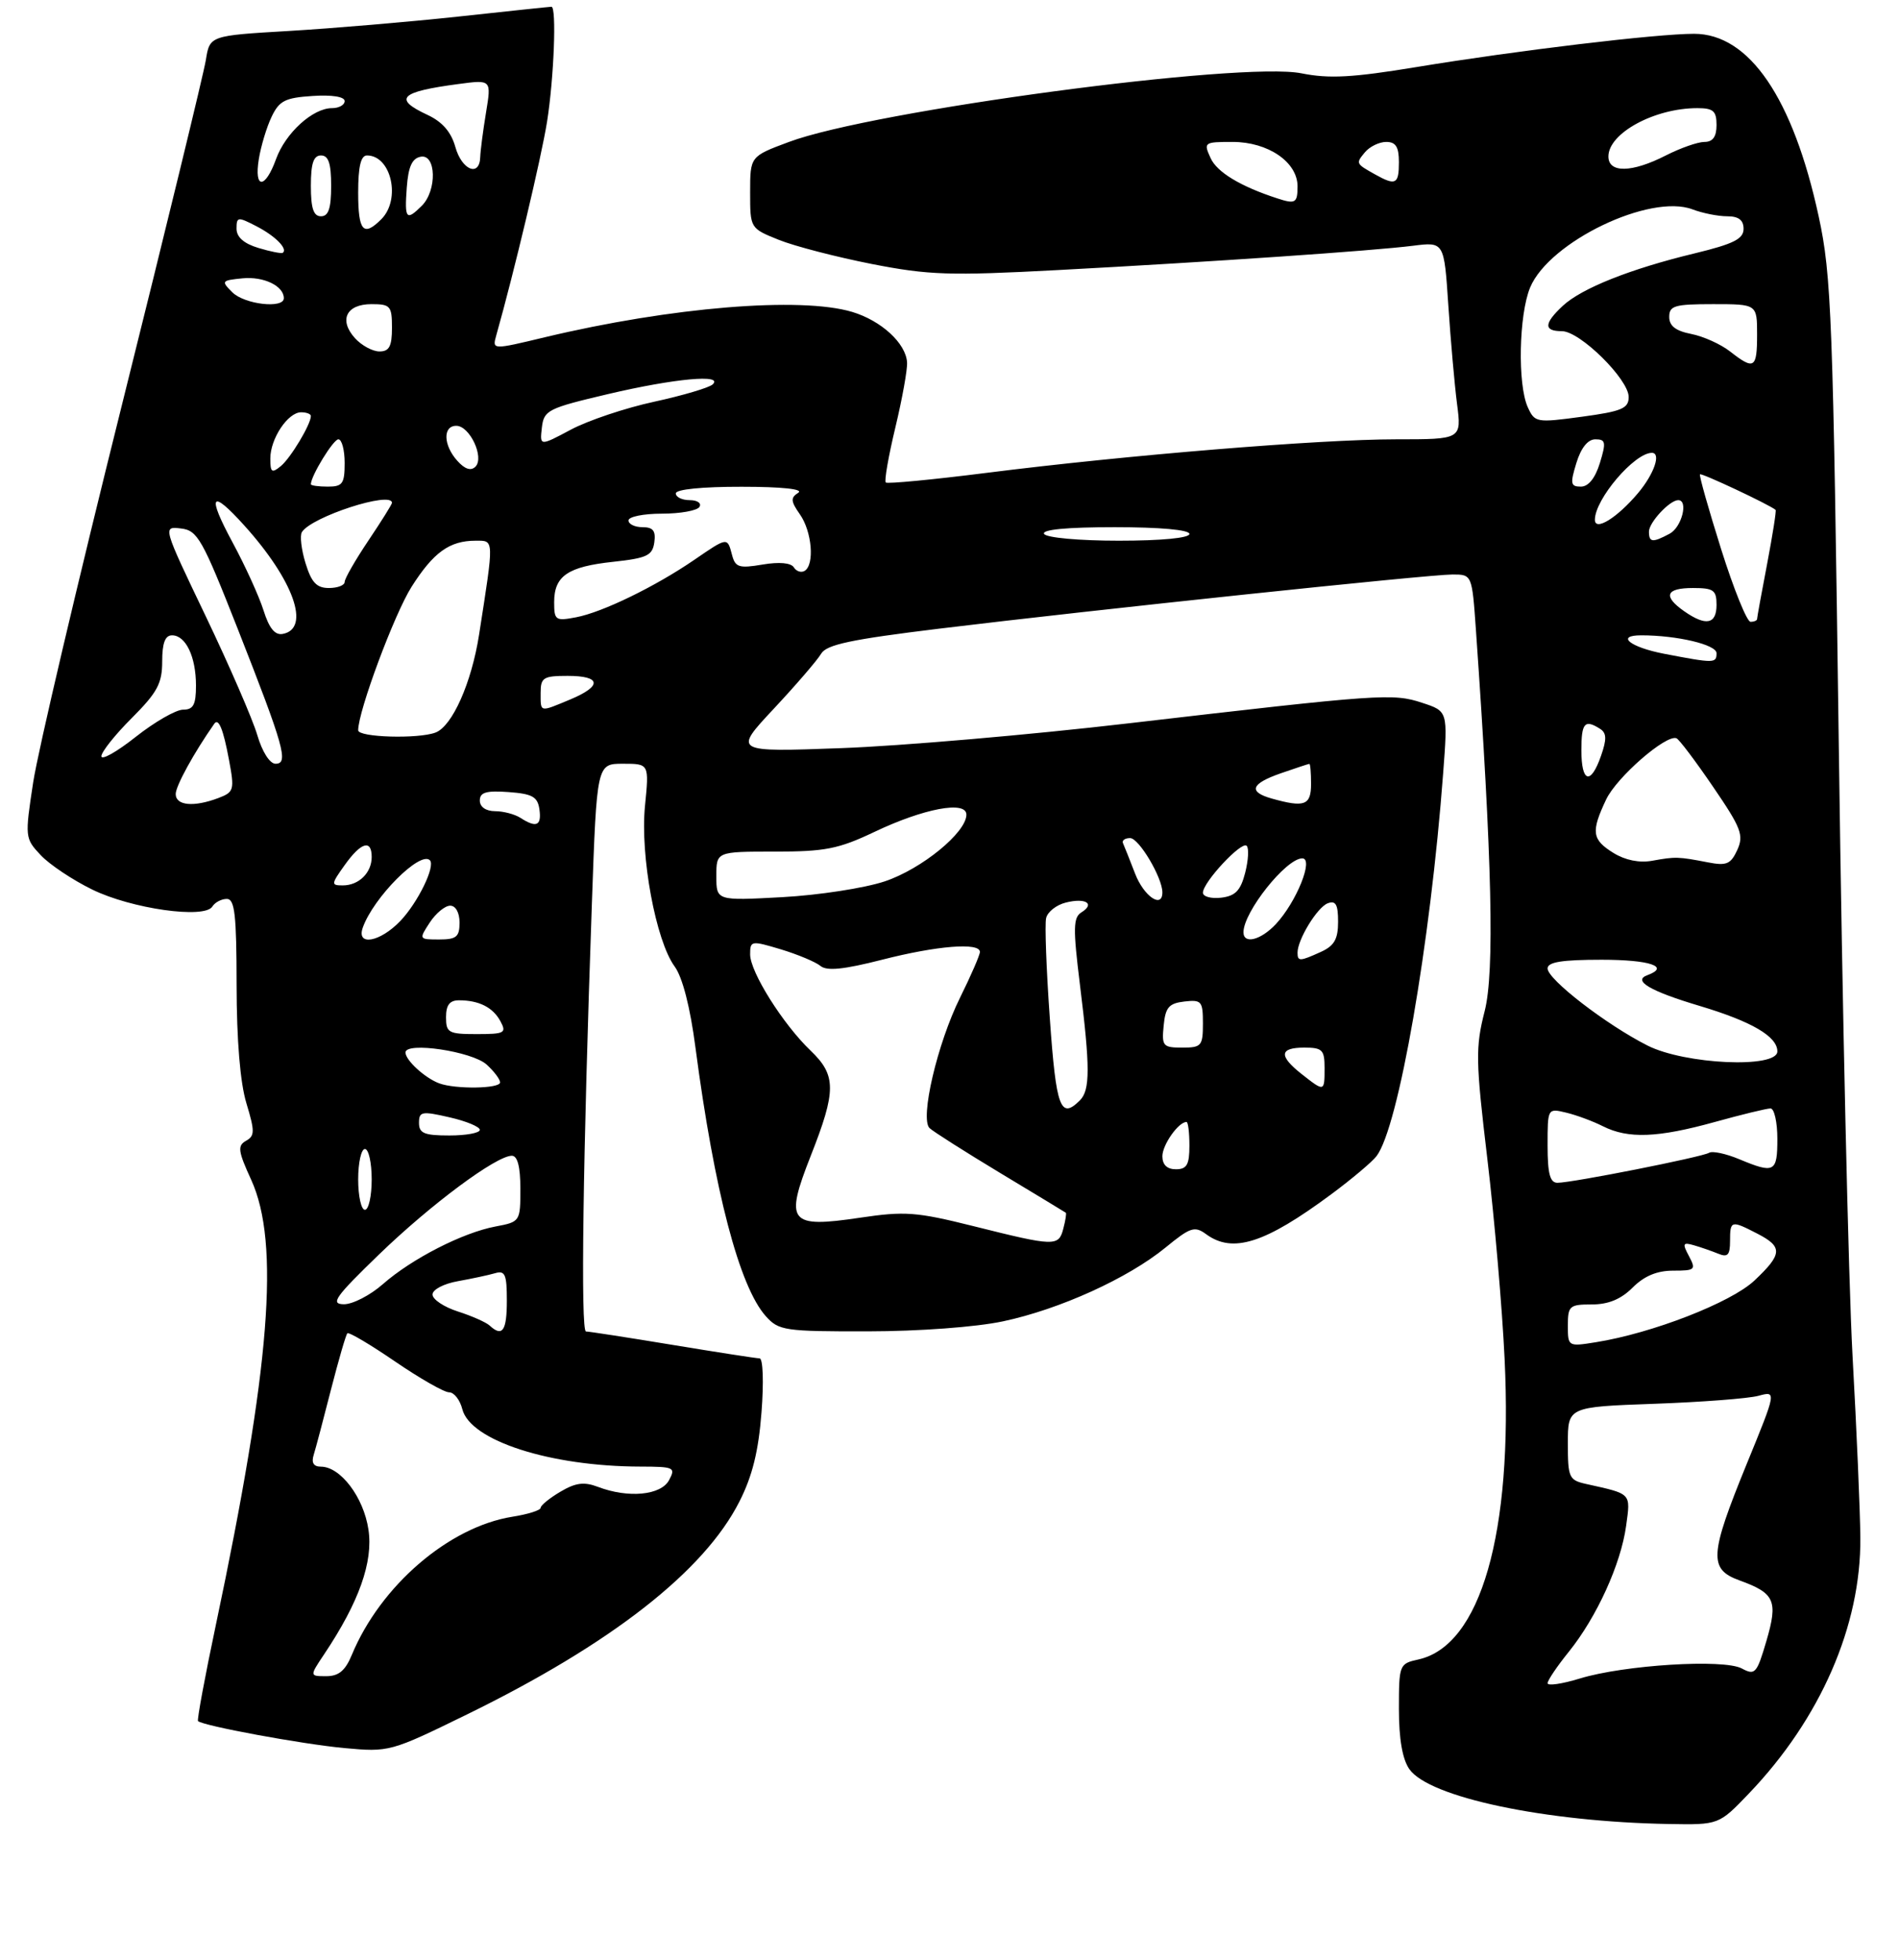 <?xml version="1.0" encoding="UTF-8" standalone="no"?>
<!DOCTYPE svg PUBLIC "-//W3C//DTD SVG 1.1//EN" "http://www.w3.org/Graphics/SVG/1.1/DTD/svg11.dtd" >
<svg xmlns="http://www.w3.org/2000/svg" xmlns:xlink="http://www.w3.org/1999/xlink" version="1.1" viewBox="0 0 281 290">
 <g >
 <path fill="currentColor"
d=" M 258.77 265.38 C 269.39 254.29 275.39 240.52 275.28 227.51 C 275.25 223.65 274.73 211.50 274.12 200.50 C 273.52 189.50 272.61 149.23 272.10 111.00 C 271.23 46.80 271.01 40.78 269.12 32.04 C 265.32 14.50 258.84 5.00 250.67 5.00 C 245.12 5.00 224.40 7.48 209.61 9.92 C 200.13 11.48 196.69 11.67 192.59 10.85 C 183.70 9.06 129.09 16.37 116.72 21.01 C 111.00 23.14 111.00 23.14 111.00 28.46 C 111.00 33.78 111.00 33.78 115.25 35.49 C 117.59 36.43 123.78 38.03 129.00 39.06 C 137.44 40.71 140.51 40.81 156.50 39.96 C 179.39 38.74 203.17 37.11 209.10 36.36 C 213.69 35.78 213.69 35.78 214.31 45.14 C 214.65 50.29 215.23 56.86 215.60 59.75 C 216.28 65.00 216.28 65.00 206.57 65.00 C 195.24 65.00 166.71 67.34 146.00 69.96 C 138.03 70.97 131.31 71.61 131.07 71.39 C 130.83 71.16 131.47 67.49 132.49 63.24 C 133.51 58.98 134.29 54.65 134.22 53.62 C 134.05 50.79 130.40 47.44 126.10 46.15 C 118.46 43.86 99.29 45.44 80.66 49.89 C 72.83 51.77 72.83 51.77 73.43 49.63 C 76.07 40.30 80.10 23.34 80.95 18.00 C 81.97 11.56 82.38 1.00 81.60 1.00 C 81.37 1.00 75.19 1.65 67.85 2.45 C 60.51 3.24 49.22 4.20 42.77 4.58 C 31.04 5.27 31.04 5.27 30.46 8.88 C 30.14 10.87 24.54 33.88 18.02 60.00 C 11.50 86.12 5.60 111.21 4.91 115.75 C 3.67 123.87 3.69 124.04 6.02 126.52 C 7.32 127.91 10.75 130.20 13.64 131.61 C 19.45 134.46 30.27 135.99 31.42 134.13 C 31.80 133.51 32.77 133.00 33.56 133.00 C 34.74 133.00 35.00 135.32 35.01 145.75 C 35.02 153.94 35.54 160.19 36.46 163.23 C 37.72 167.39 37.71 168.06 36.40 168.79 C 35.12 169.51 35.22 170.31 37.17 174.56 C 41.45 183.95 39.99 202.32 31.94 240.42 C 30.32 248.07 29.14 254.47 29.30 254.64 C 30.01 255.34 44.62 258.04 50.89 258.63 C 57.60 259.25 57.77 259.20 69.08 253.67 C 90.41 243.24 104.19 232.48 109.41 222.17 C 111.33 218.40 112.24 214.71 112.68 208.97 C 113.03 204.47 112.90 200.99 112.40 200.98 C 111.90 200.97 106.10 200.07 99.50 198.98 C 92.90 197.89 87.14 197.00 86.71 197.00 C 85.90 197.00 86.26 171.14 87.58 133.75 C 88.31 113.00 88.31 113.00 92.19 113.00 C 96.06 113.00 96.06 113.00 95.44 119.25 C 94.71 126.61 97.04 139.19 99.83 143.00 C 100.99 144.58 102.13 149.01 102.91 155.00 C 105.71 176.26 109.41 190.39 113.33 194.75 C 115.23 196.87 116.12 197.00 128.42 196.98 C 136.02 196.97 144.40 196.35 148.41 195.50 C 156.78 193.73 166.93 189.12 172.48 184.57 C 176.14 181.57 176.78 181.36 178.48 182.61 C 182.42 185.49 187.18 183.97 197.00 176.69 C 200.03 174.44 203.04 171.91 203.69 171.05 C 206.93 166.83 211.65 139.71 213.55 114.37 C 214.24 105.23 214.24 105.23 210.46 103.99 C 206.11 102.55 204.39 102.67 167.00 107.02 C 152.43 108.72 133.30 110.37 124.50 110.69 C 108.50 111.28 108.50 111.28 114.50 104.86 C 117.80 101.33 120.95 97.67 121.50 96.73 C 122.29 95.37 125.90 94.61 139.00 93.01 C 161.91 90.22 211.41 85.00 214.92 85.00 C 217.82 85.00 217.82 85.00 218.40 93.25 C 220.79 127.33 221.17 143.79 219.69 149.60 C 218.32 154.98 218.35 156.91 220.09 171.50 C 221.14 180.30 222.29 193.60 222.64 201.05 C 223.88 226.88 219.10 243.50 209.87 245.53 C 207.06 246.15 207.00 246.29 207.00 252.86 C 207.00 257.28 207.52 260.30 208.55 261.76 C 211.46 265.92 228.62 269.55 246.92 269.87 C 254.34 270.00 254.34 270.00 258.77 265.38 Z  M 229.00 249.04 C 229.00 248.62 230.41 246.53 232.14 244.39 C 236.27 239.26 239.84 231.43 240.62 225.77 C 241.29 220.86 241.49 221.07 234.75 219.57 C 232.16 219.00 232.00 218.64 232.00 213.56 C 232.00 208.16 232.00 208.16 244.75 207.70 C 251.76 207.45 258.71 206.92 260.19 206.52 C 262.89 205.79 262.89 205.79 258.45 216.64 C 252.95 230.10 252.83 232.17 257.40 233.83 C 262.63 235.72 263.12 236.84 261.38 242.79 C 259.96 247.62 259.70 247.91 257.74 246.86 C 255.05 245.42 240.30 246.34 233.75 248.35 C 231.14 249.15 229.00 249.46 229.00 249.04 Z  M 47.97 244.75 C 53.13 237.04 55.24 231.08 54.52 226.31 C 53.81 221.52 50.38 217.00 47.48 217.00 C 46.40 217.00 46.05 216.42 46.42 215.25 C 46.72 214.29 47.87 209.94 48.98 205.58 C 50.10 201.23 51.18 197.48 51.40 197.27 C 51.62 197.05 54.79 198.93 58.46 201.44 C 62.13 203.95 65.72 206.00 66.45 206.00 C 67.19 206.00 68.06 207.12 68.41 208.49 C 69.58 213.15 81.43 216.97 94.79 216.99 C 99.76 217.00 100.01 217.12 99.00 219.00 C 97.80 221.24 92.97 221.70 88.48 219.99 C 86.43 219.21 85.18 219.37 82.92 220.71 C 81.31 221.66 80.00 222.73 80.00 223.09 C 80.00 223.45 78.11 224.05 75.81 224.41 C 66.41 225.92 56.29 234.63 52.05 244.87 C 51.09 247.19 50.11 248.00 48.28 248.00 C 45.80 248.00 45.80 248.00 47.97 244.75 Z  M 232.00 196.13 C 232.00 193.21 232.24 193.00 235.55 193.00 C 237.99 193.00 239.86 192.23 241.59 190.50 C 243.30 188.79 245.19 188.00 247.58 188.00 C 250.84 188.00 250.99 187.86 249.92 185.85 C 248.92 183.98 249.01 183.77 250.64 184.24 C 251.66 184.53 253.29 185.10 254.25 185.49 C 255.65 186.07 256.00 185.70 256.00 183.61 C 256.00 180.56 256.16 180.52 260.05 182.53 C 263.83 184.48 263.76 185.55 259.61 189.46 C 256.16 192.72 244.49 197.26 236.14 198.59 C 232.03 199.25 232.00 199.23 232.00 196.13 Z  M 72.45 196.12 C 71.93 195.64 69.81 194.70 67.75 194.04 C 65.69 193.38 64.00 192.25 64.00 191.53 C 64.00 190.80 65.66 189.93 67.75 189.56 C 69.81 189.19 72.29 188.66 73.25 188.38 C 74.74 187.94 75.00 188.55 75.00 192.43 C 75.00 196.92 74.34 197.87 72.45 196.12 Z  M 56.09 185.60 C 63.78 178.17 73.43 171.00 75.74 171.00 C 76.58 171.00 77.00 172.62 77.00 175.89 C 77.00 180.73 76.97 180.78 73.31 181.47 C 68.47 182.38 60.94 186.23 56.65 190.00 C 54.77 191.65 52.17 192.99 50.87 192.97 C 48.84 192.94 49.59 191.89 56.09 185.60 Z  M 144.07 181.42 C 135.58 179.30 133.90 179.18 127.24 180.17 C 116.75 181.73 116.08 180.88 119.98 170.98 C 123.76 161.39 123.76 159.10 119.96 155.46 C 115.85 151.53 111.00 143.81 111.00 141.21 C 111.00 139.17 111.15 139.14 115.55 140.46 C 118.05 141.22 120.68 142.32 121.40 142.91 C 122.34 143.70 124.82 143.45 130.51 142.00 C 138.67 139.91 145.00 139.41 145.00 140.84 C 145.00 141.30 143.68 144.34 142.07 147.59 C 138.70 154.38 136.10 165.52 137.55 166.91 C 138.07 167.41 142.78 170.40 148.00 173.55 C 153.22 176.69 157.59 179.34 157.71 179.43 C 157.83 179.52 157.66 180.58 157.34 181.79 C 156.65 184.45 156.08 184.43 144.07 181.42 Z  M 53.00 174.50 C 53.00 172.03 53.45 170.00 54.00 170.00 C 54.55 170.00 55.00 172.03 55.00 174.50 C 55.00 176.97 54.55 179.00 54.00 179.00 C 53.45 179.00 53.00 176.97 53.00 174.50 Z  M 229.00 169.48 C 229.00 163.97 229.00 163.96 231.75 164.62 C 233.26 164.98 235.72 165.89 237.20 166.64 C 240.92 168.51 245.29 168.35 253.76 166.00 C 257.73 164.90 261.43 164.00 261.99 164.00 C 262.54 164.00 263.00 166.03 263.00 168.50 C 263.00 173.46 262.57 173.68 257.36 171.51 C 255.40 170.69 253.39 170.26 252.90 170.56 C 251.88 171.19 232.64 175.00 230.46 175.00 C 229.36 175.00 229.00 173.66 229.00 169.48 Z  M 172.00 171.07 C 172.00 169.38 174.38 166.00 175.57 166.00 C 175.81 166.00 176.00 167.57 176.00 169.50 C 176.00 172.33 175.62 173.00 174.00 173.00 C 172.69 173.00 172.00 172.33 172.00 171.07 Z  M 62.00 166.14 C 62.00 164.45 62.41 164.37 66.50 165.31 C 68.97 165.87 71.00 166.71 71.00 167.17 C 71.00 167.63 68.97 168.00 66.50 168.00 C 62.78 168.00 62.00 167.68 62.00 166.14 Z  M 155.35 150.75 C 154.83 143.46 154.58 136.75 154.80 135.83 C 155.01 134.92 156.32 133.88 157.71 133.54 C 160.65 132.80 162.09 133.71 160.02 134.99 C 158.80 135.74 158.77 137.34 159.80 145.69 C 161.32 157.93 161.32 161.28 159.80 162.80 C 156.92 165.68 156.28 163.93 155.35 150.75 Z  M 65.00 160.29 C 62.89 159.51 60.00 156.87 60.00 155.72 C 60.00 154.09 69.85 155.55 72.01 157.51 C 73.10 158.50 74.00 159.69 74.00 160.15 C 74.00 161.08 67.41 161.18 65.00 160.29 Z  M 192.63 158.93 C 189.19 156.22 189.30 155.00 193.00 155.00 C 195.67 155.00 196.00 155.33 196.00 158.00 C 196.00 161.57 195.99 161.57 192.63 158.93 Z  M 243.78 154.69 C 237.69 151.61 229.00 144.91 229.00 143.29 C 229.00 142.34 231.12 142.00 237.00 142.00 C 244.16 142.00 247.19 143.03 243.75 144.29 C 241.55 145.10 244.18 146.65 251.50 148.83 C 259.22 151.14 263.00 153.35 263.00 155.56 C 263.00 158.11 249.32 157.50 243.78 154.69 Z  M 172.19 151.75 C 172.45 149.04 172.96 148.45 175.25 148.18 C 177.80 147.89 178.00 148.13 178.00 151.43 C 178.00 154.75 177.78 155.00 174.94 155.00 C 172.08 155.00 171.89 154.78 172.19 151.75 Z  M 66.00 150.50 C 66.00 148.70 66.54 148.00 67.92 148.00 C 70.88 148.00 72.96 149.05 74.06 151.12 C 74.98 152.83 74.67 153.00 70.54 153.00 C 66.36 153.00 66.00 152.80 66.00 150.50 Z  M 192.00 140.95 C 192.00 139.01 194.91 134.25 196.46 133.65 C 197.65 133.20 198.00 133.81 198.00 136.37 C 198.00 138.95 197.44 139.94 195.45 140.84 C 192.33 142.26 192.00 142.27 192.00 140.95 Z  M 53.68 137.25 C 55.25 132.80 62.18 125.84 63.61 127.28 C 64.47 128.14 61.84 133.53 59.25 136.25 C 56.24 139.40 52.70 140.04 53.68 137.25 Z  M 63.59 136.50 C 64.49 135.12 65.85 134.00 66.62 134.00 C 67.43 134.00 68.00 135.04 68.00 136.50 C 68.00 138.62 67.53 139.00 64.98 139.00 C 61.98 139.00 61.97 138.98 63.59 136.50 Z  M 184.00 137.93 C 184.00 134.93 190.31 127.00 192.70 127.00 C 194.45 127.00 191.83 133.48 188.78 136.74 C 186.55 139.11 184.00 139.75 184.00 137.93 Z  M 106.00 129.63 C 106.00 126.00 106.00 126.00 114.63 126.00 C 122.09 126.00 124.08 125.61 129.38 123.09 C 136.69 119.61 143.00 118.42 143.00 120.53 C 143.00 123.17 136.39 128.57 130.93 130.40 C 127.94 131.40 121.11 132.45 115.75 132.74 C 106.00 133.27 106.00 133.27 106.00 129.63 Z  M 167.96 129.25 C 167.16 127.19 166.36 125.16 166.17 124.75 C 165.99 124.34 166.46 124.00 167.23 124.00 C 168.53 124.00 172.00 129.85 172.00 132.03 C 172.00 134.50 169.25 132.61 167.96 129.25 Z  M 178.00 132.08 C 178.00 130.53 183.73 124.39 184.47 125.14 C 184.83 125.49 184.72 127.29 184.25 129.14 C 183.57 131.77 182.80 132.57 180.69 132.82 C 179.21 132.99 178.00 132.66 178.00 132.08 Z  M 51.00 128.00 C 53.41 124.61 55.00 124.13 55.00 126.80 C 55.00 129.13 53.10 131.00 50.73 131.00 C 48.97 131.00 48.98 130.83 51.00 128.00 Z  M 238.75 126.20 C 235.55 124.22 235.40 123.07 237.67 118.28 C 239.24 114.98 246.53 108.63 248.07 109.23 C 248.46 109.38 250.89 112.60 253.48 116.40 C 257.66 122.51 258.06 123.57 257.07 125.76 C 256.10 127.86 255.48 128.13 252.72 127.59 C 248.33 126.74 247.93 126.73 244.50 127.35 C 242.59 127.70 240.50 127.28 238.75 126.20 Z  M 77.00 121.00 C 76.17 120.47 74.49 120.02 73.25 120.02 C 71.89 120.01 71.00 119.39 71.00 118.44 C 71.00 117.23 71.94 116.95 75.25 117.19 C 78.78 117.45 79.55 117.88 79.82 119.75 C 80.16 122.18 79.37 122.53 77.00 121.00 Z  M 26.00 117.48 C 26.00 116.29 28.67 111.42 31.71 107.08 C 32.34 106.18 33.04 107.88 33.88 112.40 C 34.72 116.88 34.63 117.19 32.32 118.07 C 28.68 119.45 26.00 119.20 26.00 117.48 Z  M 188.19 118.15 C 184.67 117.16 185.09 115.96 189.50 114.42 C 191.70 113.66 193.61 113.02 193.75 113.02 C 193.89 113.01 194.00 114.35 194.00 116.00 C 194.00 119.16 193.03 119.51 188.19 118.15 Z  M 234.00 111.00 C 234.00 106.95 234.49 106.39 236.76 107.83 C 237.74 108.45 237.77 109.36 236.91 111.82 C 235.39 116.20 234.00 115.81 234.00 111.00 Z  M 15.00 111.89 C 15.00 111.26 17.02 108.71 19.50 106.24 C 23.28 102.45 24.00 101.12 24.00 97.87 C 24.00 95.14 24.43 94.00 25.46 94.00 C 27.49 94.00 29.00 97.18 29.00 101.43 C 29.00 104.28 28.61 105.00 27.09 105.00 C 26.04 105.00 22.89 106.81 20.09 109.02 C 17.29 111.24 15.00 112.53 15.00 111.89 Z  M 38.07 108.75 C 37.38 106.41 33.95 98.51 30.45 91.19 C 24.07 77.87 24.07 77.87 26.76 78.19 C 29.23 78.47 29.92 79.70 35.16 93.00 C 42.05 110.52 42.75 113.00 40.77 113.00 C 39.92 113.00 38.79 111.22 38.07 108.75 Z  M 53.00 108.05 C 53.00 105.21 58.35 90.85 60.90 86.82 C 64.14 81.72 66.52 80.00 70.37 80.00 C 73.15 80.00 73.13 79.54 70.89 93.90 C 69.78 101.02 66.93 107.43 64.46 108.38 C 61.91 109.36 53.00 109.10 53.00 108.05 Z  M 80.00 102.50 C 80.00 100.25 80.40 100.00 84.00 100.00 C 88.98 100.00 89.14 101.50 84.38 103.49 C 79.79 105.40 80.00 105.45 80.00 102.50 Z  M 246.25 96.73 C 241.20 95.76 239.02 94.00 242.86 94.00 C 248.16 94.00 254.00 95.38 254.00 96.64 C 254.00 98.15 253.69 98.16 246.25 96.73 Z  M 38.99 90.30 C 38.33 88.21 36.27 83.69 34.41 80.25 C 30.58 73.15 31.20 72.26 36.15 77.75 C 43.46 85.85 46.00 93.00 41.85 93.79 C 40.69 94.02 39.83 92.97 38.99 90.30 Z  M 82.00 89.10 C 82.00 85.21 84.01 83.84 90.76 83.12 C 95.73 82.58 96.54 82.20 96.82 80.25 C 97.06 78.54 96.64 78.00 95.07 78.00 C 93.93 78.00 93.00 77.55 93.00 77.00 C 93.00 76.45 95.22 76.00 97.94 76.00 C 100.66 76.00 103.16 75.55 103.50 75.00 C 103.84 74.45 103.19 74.00 102.06 74.00 C 100.93 74.00 100.00 73.55 100.00 73.00 C 100.00 72.40 103.91 72.01 109.75 72.02 C 115.72 72.02 118.96 72.37 118.12 72.91 C 116.96 73.64 117.00 74.16 118.37 76.11 C 120.15 78.65 120.56 83.54 119.07 84.46 C 118.56 84.77 117.84 84.54 117.47 83.95 C 117.05 83.27 115.31 83.11 112.83 83.53 C 109.35 84.12 108.80 83.94 108.32 82.10 C 107.62 79.45 107.68 79.44 102.68 82.87 C 96.93 86.80 89.15 90.59 85.25 91.33 C 82.20 91.91 82.00 91.78 82.00 89.10 Z  M 249.22 90.44 C 246.03 88.21 246.48 87.00 250.50 87.00 C 253.57 87.00 254.00 87.31 254.00 89.50 C 254.00 92.37 252.42 92.68 249.22 90.44 Z  M 254.68 81.25 C 252.82 75.34 251.41 70.36 251.55 70.18 C 251.75 69.93 261.81 74.66 262.74 75.44 C 262.87 75.55 262.30 79.14 261.49 83.41 C 260.67 87.68 260.00 91.36 260.00 91.59 C 260.00 91.81 259.56 92.00 259.03 92.00 C 258.50 92.00 256.54 87.16 254.68 81.25 Z  M 45.21 83.33 C 44.59 81.32 44.35 79.25 44.67 78.73 C 46.07 76.46 58.00 72.59 58.00 74.40 C 58.00 74.62 56.42 77.14 54.50 80.00 C 52.58 82.86 51.00 85.61 51.00 86.10 C 51.00 86.60 49.95 87.00 48.67 87.00 C 46.85 87.00 46.09 86.19 45.21 83.33 Z  M 154.50 79.00 C 154.10 78.36 157.82 78.00 164.94 78.00 C 171.65 78.00 176.00 78.39 176.00 79.00 C 176.00 79.60 171.85 80.00 165.56 80.00 C 159.68 80.00 154.85 79.56 154.50 79.00 Z  M 244.00 78.65 C 244.00 77.30 247.07 74.00 248.33 74.00 C 249.87 74.00 248.85 78.01 247.07 78.96 C 244.53 80.32 244.00 80.27 244.00 78.65 Z  M 236.00 76.90 C 236.00 73.86 241.85 67.00 244.43 67.00 C 245.84 67.00 244.77 70.12 242.39 72.95 C 239.30 76.62 236.00 78.66 236.00 76.90 Z  M 46.00 71.65 C 46.00 70.42 49.32 65.00 50.07 65.00 C 50.58 65.00 51.00 66.58 51.00 68.50 C 51.00 71.57 50.69 72.00 48.50 72.00 C 47.12 72.00 46.00 71.84 46.00 71.65 Z  M 233.26 68.50 C 233.95 66.25 234.96 65.00 236.07 65.00 C 237.60 65.00 237.68 65.43 236.74 68.50 C 236.05 70.75 235.04 72.00 233.93 72.00 C 232.40 72.00 232.32 71.57 233.26 68.50 Z  M 40.00 67.84 C 40.00 64.90 42.60 61.00 44.56 61.00 C 45.35 61.00 46.00 61.25 46.00 61.55 C 46.00 62.78 43.03 67.73 41.57 68.95 C 40.22 70.06 40.00 69.91 40.00 67.84 Z  M 67.68 68.19 C 65.59 65.88 65.50 63.00 67.52 63.00 C 69.51 63.00 71.71 67.69 70.35 69.05 C 69.69 69.71 68.79 69.43 67.68 68.19 Z  M 80.18 63.28 C 80.48 60.69 81.04 60.41 90.00 58.30 C 99.83 55.99 107.14 55.32 105.45 56.88 C 104.93 57.36 101.03 58.52 96.79 59.44 C 92.54 60.36 87.00 62.22 84.47 63.57 C 79.87 66.02 79.87 66.02 80.18 63.28 Z  M 226.07 60.25 C 224.54 56.90 224.75 46.54 226.42 42.53 C 229.25 35.76 244.17 28.59 250.45 30.98 C 251.92 31.54 254.23 32.00 255.57 32.00 C 257.27 32.00 258.00 32.56 258.00 33.86 C 258.00 35.35 256.53 36.09 250.75 37.49 C 241.22 39.79 234.03 42.66 231.25 45.25 C 228.44 47.87 228.40 49.00 231.12 49.00 C 233.79 49.00 241.00 56.11 241.00 58.74 C 241.00 60.43 239.99 60.86 234.07 61.66 C 227.35 62.57 227.10 62.52 226.07 60.25 Z  M 256.00 52.00 C 254.62 50.92 252.04 49.76 250.25 49.41 C 247.95 48.96 247.00 48.22 247.00 46.89 C 247.00 45.23 247.79 45.00 253.50 45.00 C 260.00 45.00 260.00 45.00 260.00 49.50 C 260.00 54.53 259.58 54.80 256.00 52.00 Z  M 52.53 50.04 C 50.10 47.35 51.24 45.00 54.97 45.00 C 57.77 45.00 58.00 45.27 58.00 48.50 C 58.00 51.24 57.60 52.00 56.15 52.00 C 55.14 52.00 53.51 51.12 52.53 50.04 Z  M 34.38 43.25 C 32.70 41.58 32.77 41.49 35.88 41.18 C 39.02 40.87 42.00 42.31 42.00 44.12 C 42.00 45.71 36.18 45.04 34.38 43.25 Z  M 38.25 36.69 C 36.08 36.04 35.00 35.08 35.00 33.83 C 35.00 32.07 35.19 32.05 37.94 33.47 C 40.72 34.90 42.62 36.82 41.85 37.40 C 41.66 37.55 40.04 37.23 38.25 36.69 Z  M 53.00 28.50 C 53.00 24.65 53.39 23.00 54.30 23.00 C 57.90 23.00 59.36 29.49 56.43 32.43 C 53.77 35.09 53.00 34.22 53.00 28.50 Z  M 46.00 27.50 C 46.00 24.17 46.39 23.00 47.50 23.00 C 48.61 23.00 49.00 24.17 49.00 27.50 C 49.00 30.83 48.61 32.00 47.50 32.00 C 46.39 32.00 46.00 30.83 46.00 27.50 Z  M 60.19 27.76 C 60.42 24.66 60.97 23.43 62.25 23.19 C 64.55 22.75 64.68 28.17 62.43 30.43 C 60.11 32.74 59.85 32.43 60.19 27.76 Z  M 189.00 29.35 C 183.58 27.59 180.08 25.48 179.14 23.40 C 178.07 21.07 178.16 21.00 182.39 21.00 C 187.64 21.00 192.00 23.98 192.00 27.57 C 192.00 30.04 191.68 30.23 189.00 29.35 Z  M 38.30 23.53 C 38.61 21.62 39.46 18.80 40.19 17.28 C 41.32 14.90 42.20 14.46 46.26 14.20 C 49.11 14.01 51.00 14.31 51.00 14.95 C 51.00 15.53 50.16 16.00 49.13 16.00 C 46.28 16.00 42.25 19.67 40.85 23.53 C 39.23 28.02 37.57 28.01 38.30 23.53 Z  M 203.50 25.82 C 200.60 24.20 200.60 24.19 201.98 22.52 C 202.68 21.69 204.09 21.00 205.12 21.00 C 206.54 21.00 207.00 21.73 207.00 24.00 C 207.00 27.27 206.53 27.51 203.50 25.82 Z  M 67.38 21.75 C 66.76 19.53 65.45 18.02 63.26 17.00 C 58.13 14.61 59.16 13.58 67.85 12.43 C 72.72 11.78 72.72 11.78 71.92 16.64 C 71.48 19.31 71.09 22.29 71.06 23.25 C 70.96 26.24 68.34 25.17 67.38 21.75 Z  M 238.00 23.15 C 238.00 19.71 244.81 16.00 251.15 16.00 C 253.52 16.00 254.00 16.42 254.00 18.50 C 254.00 20.23 253.45 21.00 252.21 21.00 C 251.23 21.00 248.66 21.90 246.50 23.00 C 241.47 25.57 238.00 25.63 238.00 23.15 Z "/>
</g>
</svg>